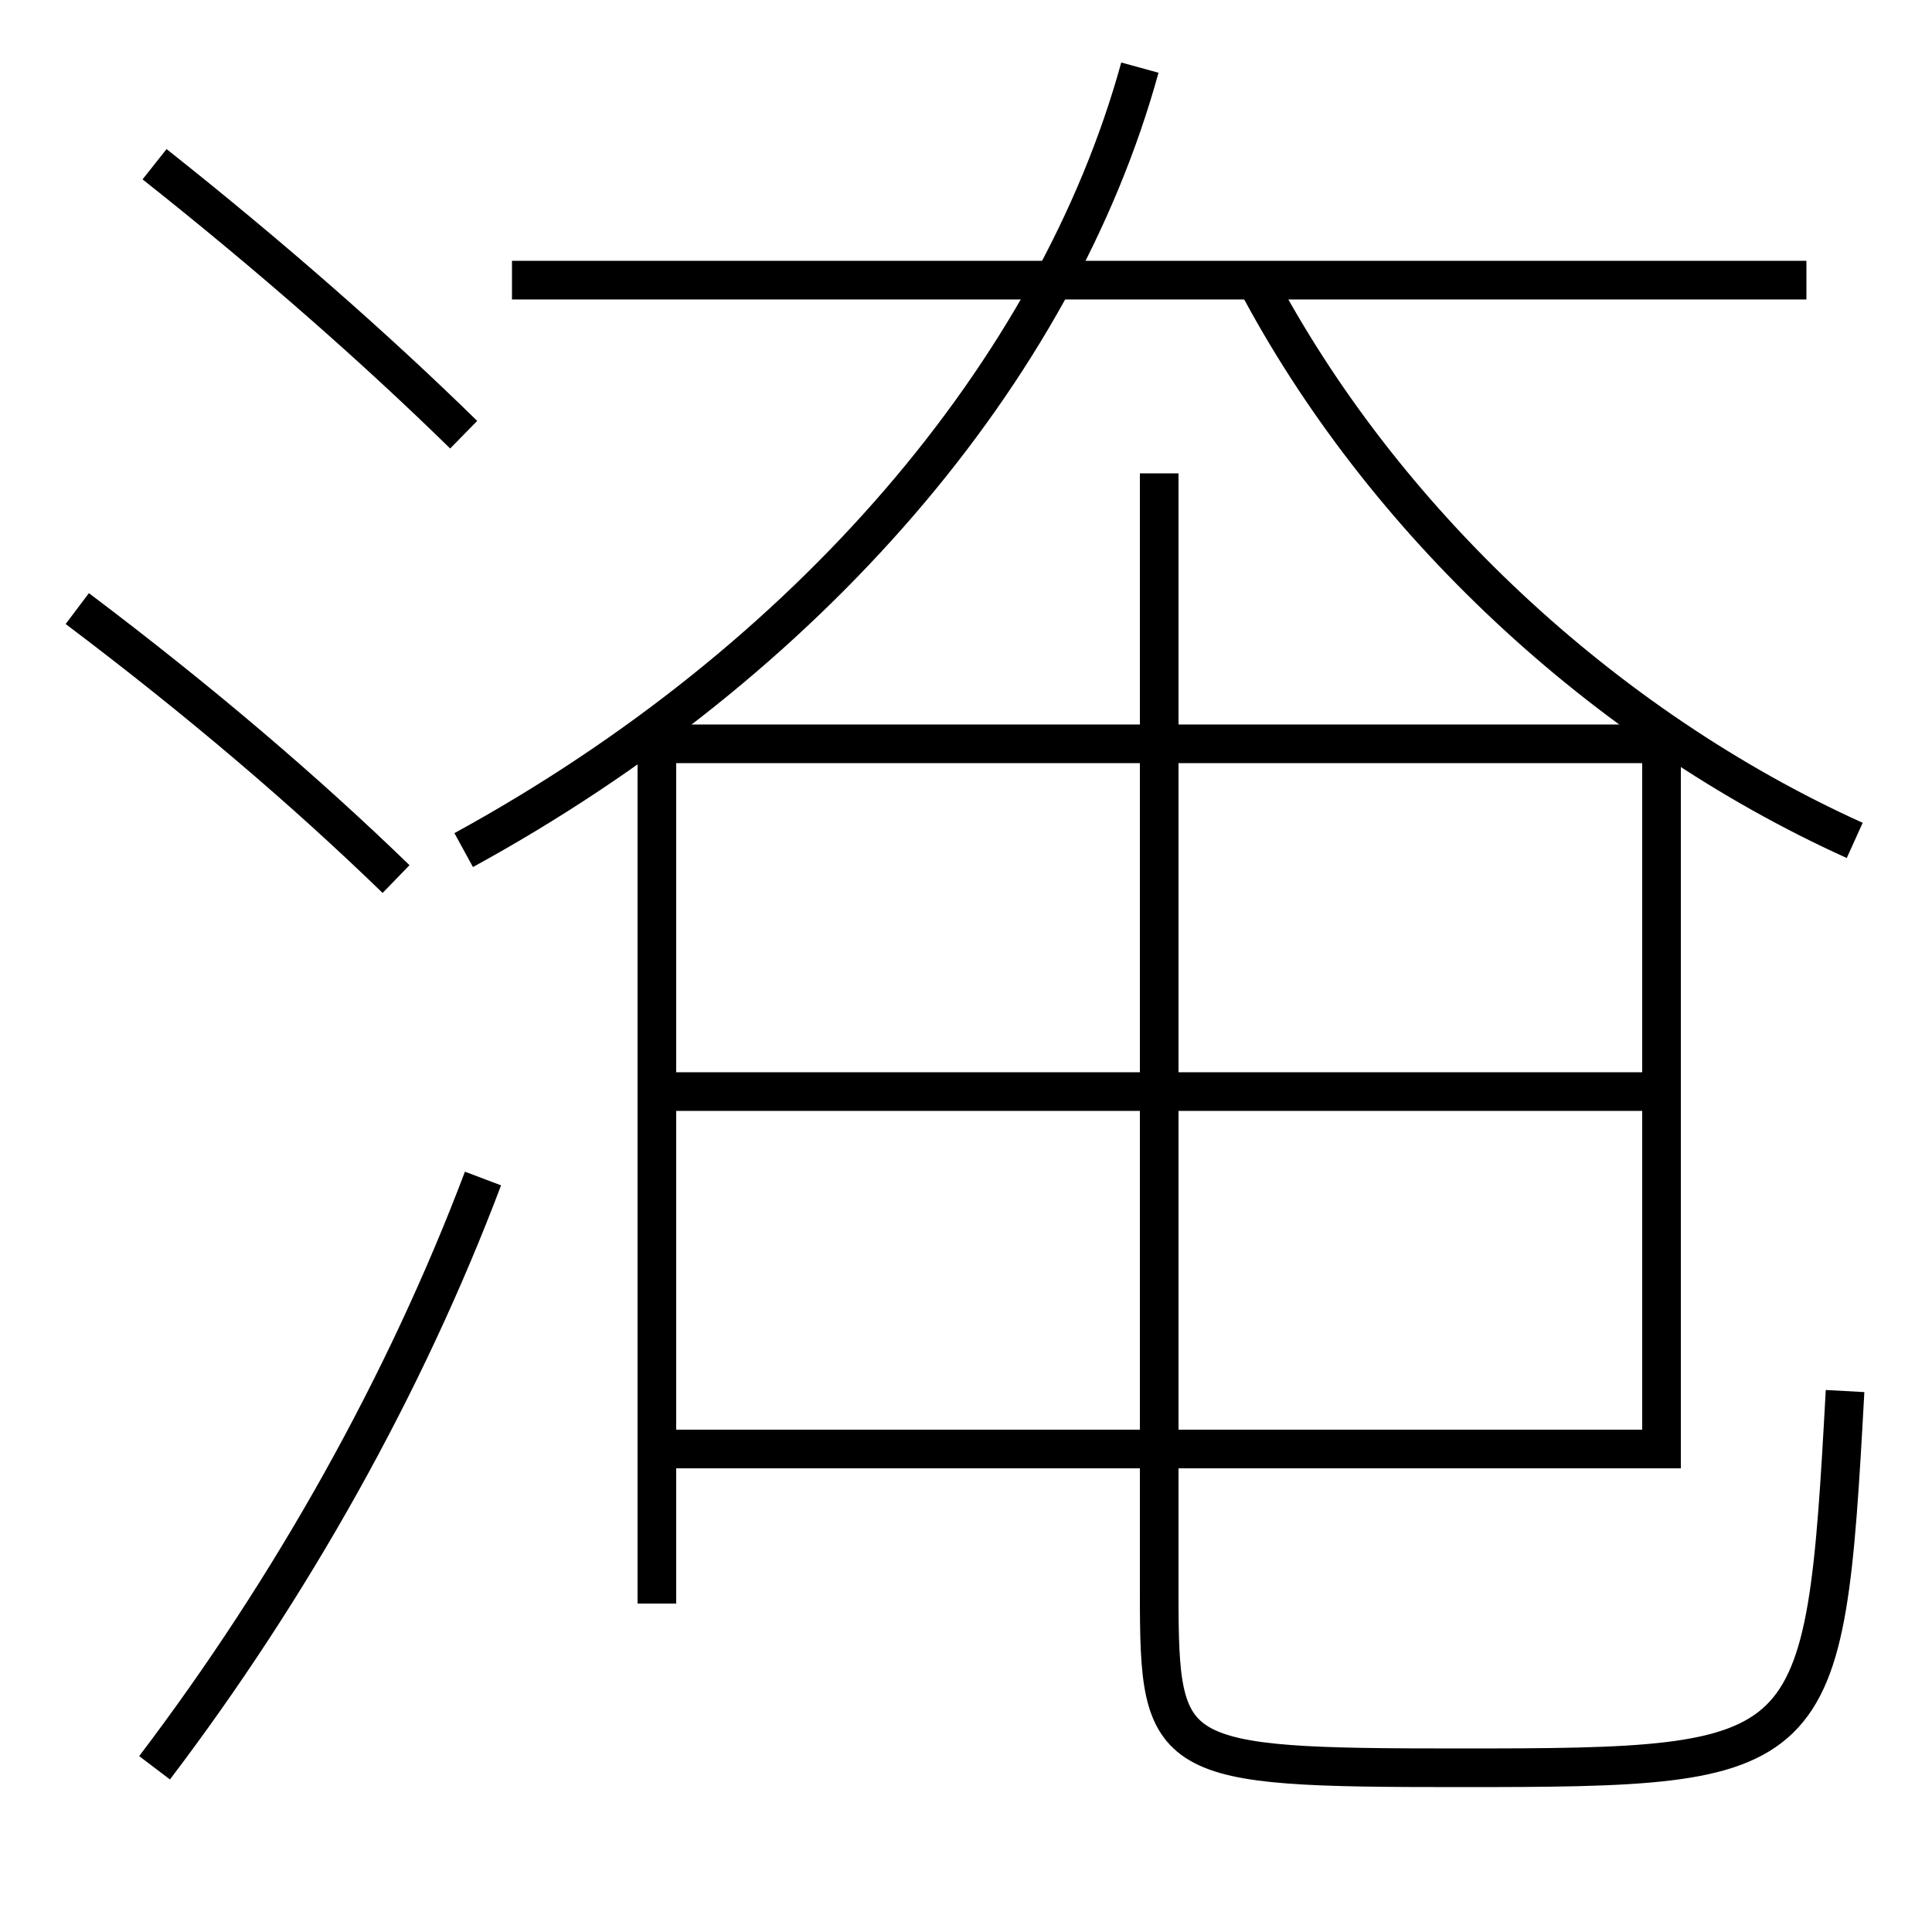 <?xml version='1.0' encoding='utf-8'?>
<svg xmlns="http://www.w3.org/2000/svg" height="100px" version="1.0" viewBox="0 0 100 100" width="100px" x="0px" y="0px">
<line fill="none" stroke="#000000" stroke-width="2" x1="35" x2="85" y1="56.5" y2="56.5" /><line fill="none" stroke="#000000" stroke-width="2" x1="85" x2="35" y1="75" y2="75" /><line fill="none" stroke="#000000" stroke-width="2" x1="93.5" x2="26.5" y1="14.5" y2="14.5" /><polyline fill="none" points="34,83 34,38.5 86,38.5 86,76" stroke="#000000" stroke-width="2" /><path d="M8,91.5 c7.072,-9.315 12.963,-19.819 17,-30.5" fill="none" stroke="#000000" stroke-width="2" /><path d="M24,22.5 c-4.551,-4.456 -9.955,-9.209 -16,-14" fill="none" stroke="#000000" stroke-width="2" /><path d="M20.5,45.5 c-4.719,-4.573 -10.137,-9.201 -16.5,-14" fill="none" stroke="#000000" stroke-width="2" /><path d="M95.5,72 c-1.055,19.269 -1.313,19.5 -20,19.5 c-15.093,0 -15.5,-0.302 -15.5,-9 v-58.0" fill="none" stroke="#000000" stroke-width="2" /><path d="M96,43.5 c-13.022,-5.89 -24.474,-16.615 -31,-29" fill="none" stroke="#000000" stroke-width="2" /><path d="M24,44 c17.834,-9.754 30.676,-24.774 35,-40.5" fill="none" stroke="#000000" stroke-width="2" /></svg>